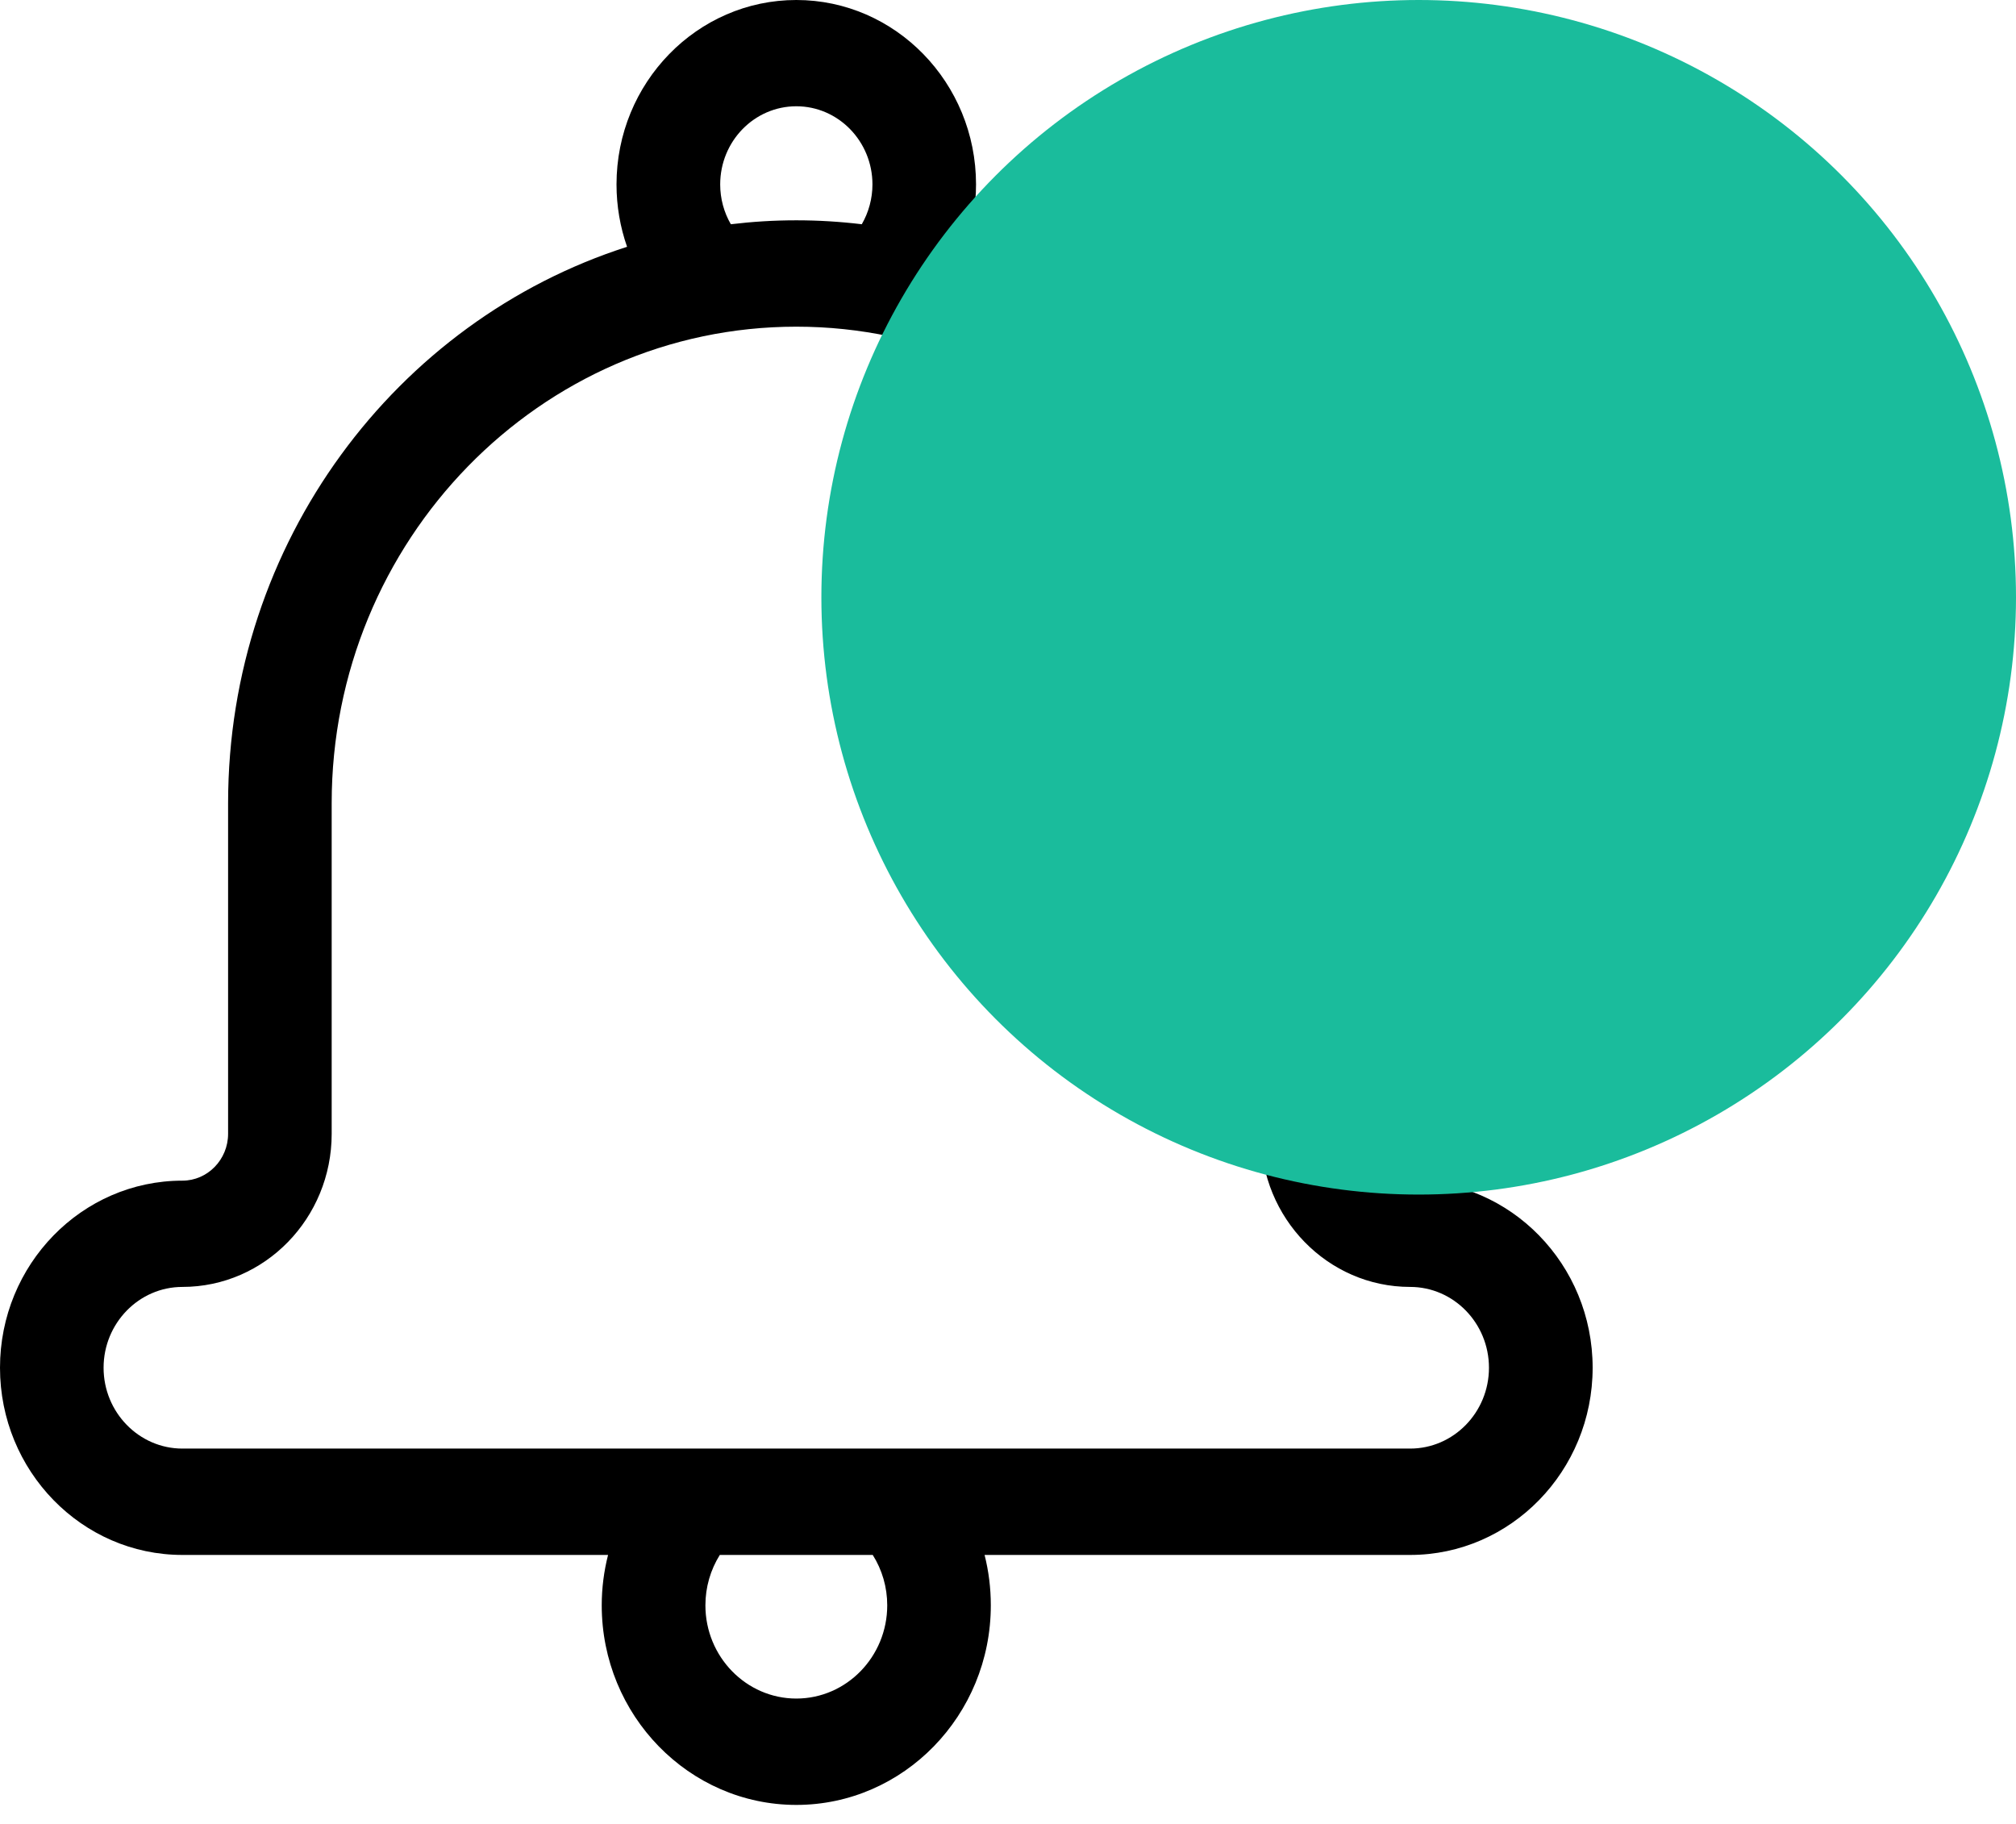 <svg width="21" height="19" viewBox="0 0 21 19" fill="none" xmlns="http://www.w3.org/2000/svg">
<path d="M14.689 12.299C14.427 12.299 14.214 12.08 14.214 11.811V8.367C14.214 5.648 12.463 3.341 10.057 2.57C10.129 2.363 10.167 2.144 10.167 1.921C10.167 0.862 9.327 0 8.295 0C7.262 0 6.422 0.862 6.422 1.921C6.422 2.146 6.46 2.365 6.532 2.571C4.126 3.342 2.376 5.649 2.376 8.367V11.811C2.376 12.08 2.162 12.299 1.9 12.299C0.852 12.299 0 13.173 0 14.248C0 15.323 0.852 16.198 1.9 16.198H6.334C6.291 16.367 6.268 16.543 6.268 16.723C6.268 17.869 7.178 18.802 8.295 18.802C9.412 18.802 10.321 17.869 10.321 16.723C10.321 16.543 10.299 16.367 10.256 16.198H14.689C15.737 16.198 16.59 15.323 16.59 14.248C16.59 13.173 15.737 12.299 14.689 12.299ZM7.502 1.921C7.502 1.472 7.857 1.107 8.295 1.107C8.732 1.107 9.088 1.472 9.088 1.921C9.088 2.068 9.049 2.211 8.977 2.336C8.753 2.309 8.525 2.295 8.295 2.295C8.064 2.295 7.837 2.309 7.613 2.336C7.541 2.212 7.502 2.069 7.502 1.921ZM9.242 16.723C9.242 17.258 8.817 17.694 8.295 17.694C7.773 17.694 7.348 17.258 7.348 16.723C7.348 16.534 7.401 16.353 7.498 16.198H9.091C9.189 16.353 9.242 16.534 9.242 16.723ZM14.689 15.09H1.9C1.448 15.09 1.079 14.712 1.079 14.248C1.079 13.784 1.448 13.406 1.9 13.406C2.758 13.406 3.455 12.691 3.455 11.811V8.367C3.455 5.63 5.626 3.403 8.295 3.403C10.963 3.403 13.134 5.63 13.134 8.367V11.811C13.134 12.691 13.832 13.406 14.689 13.406C15.142 13.406 15.51 13.784 15.51 14.248C15.51 14.712 15.142 15.09 14.689 15.09Z" fill="black"/>
<circle cx="14.778" cy="6.222" r="6.222" fill="#1ABC9C"/>
</svg>
